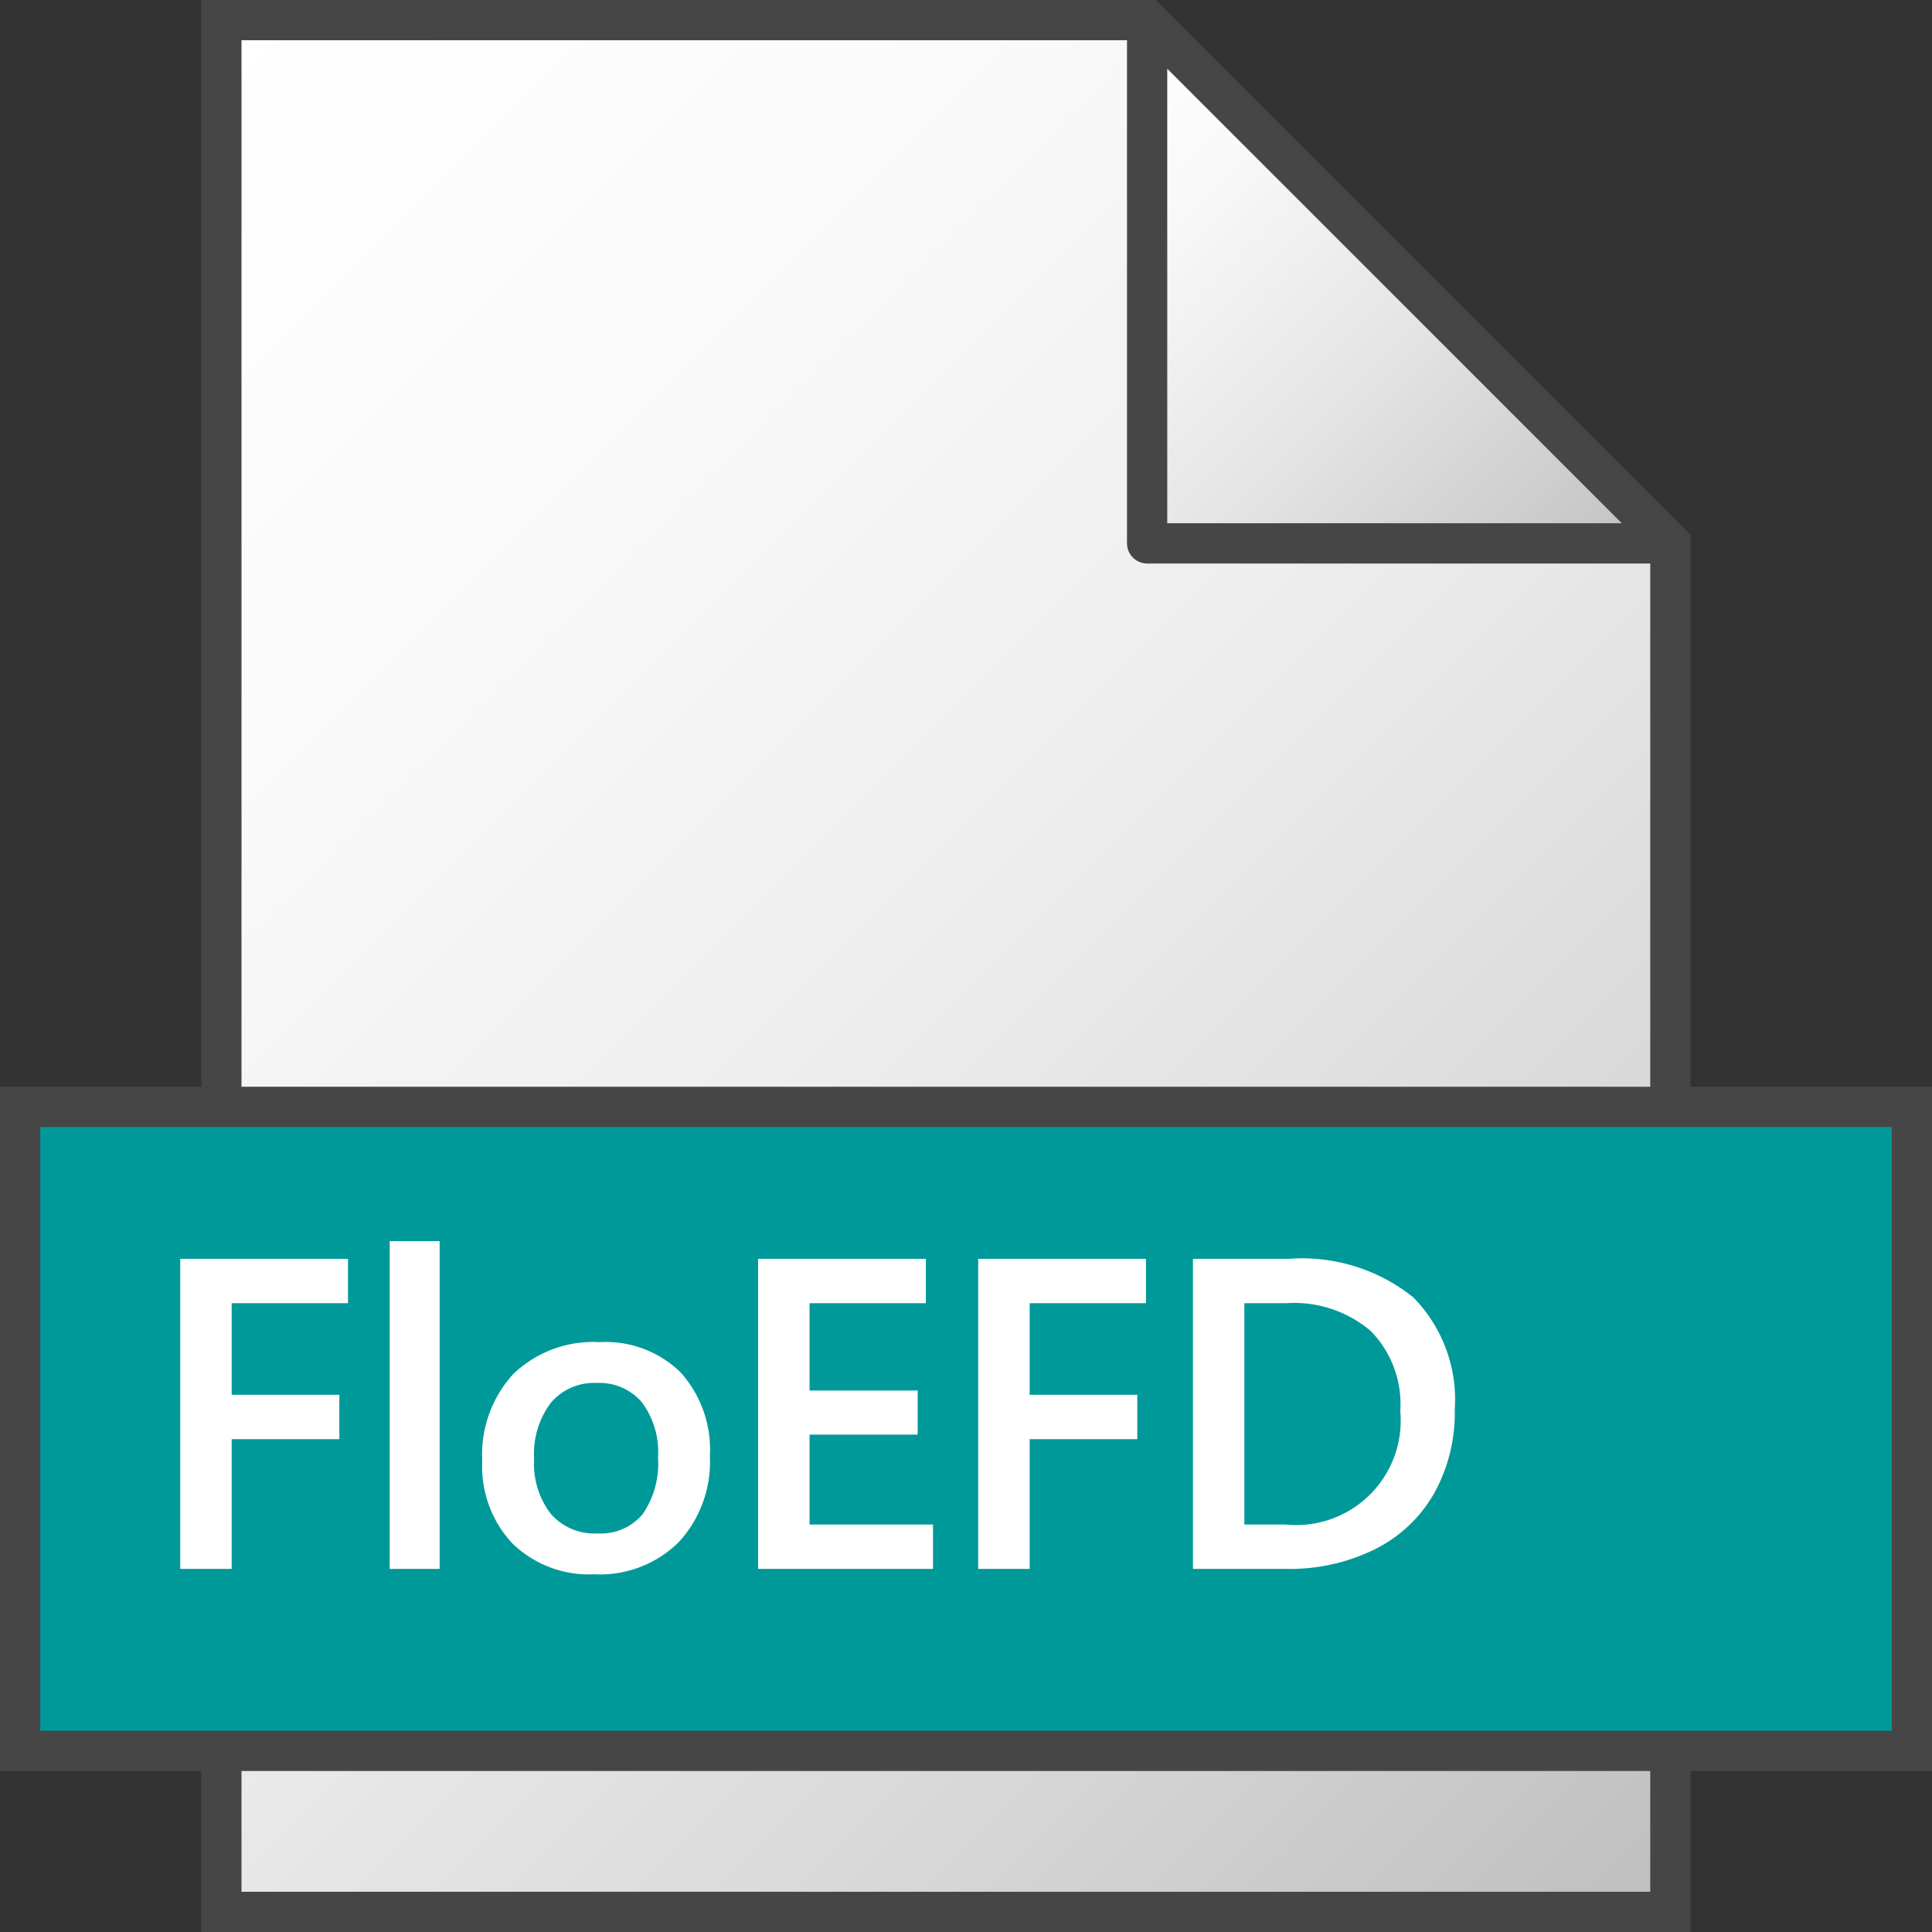 <svg id="Layer_1" data-name="Layer 1" xmlns="http://www.w3.org/2000/svg" xmlns:xlink="http://www.w3.org/1999/xlink" viewBox="0 0 48 48">
  <rect x="0" y="0" width="48" height="48" fill="#333333" stroke="none"/>
  <defs>
    <linearGradient id="linear-gradient" x1="-0.5" y1="41.5" x2="41" gradientTransform="matrix(1, 0, 0, -1, 0, 48)" gradientUnits="userSpaceOnUse">
      <stop offset="0" stop-color="#fff"/>
      <stop offset="0.232" stop-color="#fafafa"/>
      <stop offset="0.496" stop-color="#ededed"/>
      <stop offset="0.775" stop-color="#d6d6d6"/>
      <stop offset="1" stop-color="#bebebe"/>
    </linearGradient>
    <linearGradient id="paper_gradient" data-name="paper gradient" x1="25.25" y1="44.25" x2="38.25" y2="31.25" gradientTransform="matrix(1, 0, 0, -1, 0, 48)" gradientUnits="userSpaceOnUse">
      <stop offset="0" stop-color="#fff"/>
      <stop offset="0.221" stop-color="#f8f8f8"/>
      <stop offset="0.541" stop-color="#e5e5e5"/>
      <stop offset="0.92" stop-color="#c6c6c6"/>
      <stop offset="1" stop-color="#bebebe"/>
    </linearGradient>
  </defs>
  <polygon points="28.5 0.5 5.5 0.5 5.5 47.5 41.5 47.5 41.5 13.5 28.5 0.5" stroke="#464646" stroke-miterlimit="10" fill="url(#linear-gradient)"/>
  <polygon points="28.5 0.5 28.5 13.5 41.5 13.5 28.5 0.5" stroke="#464646" stroke-linejoin="round" fill="url(#paper_gradient)"/>
  <rect x="0.5" y="27.5" width="47" height="16" fill="#099" stroke="#464646" stroke-miterlimit="10"/>
    <path d="M5.756,32.377v2.277H8.431v1.101H5.756v3.223H4.478V31.276h4.168v1.101Z" fill="#fff"/>
    <path d="M9.682,38.978V30.836h1.241v8.143Z" fill="#fff"/>
    <path d="M17.637,36.175a2.946,2.946,0,0,1-.773,2.138,2.784,2.784,0,0,1-2.1.8,2.728,2.728,0,0,1-2.027-.76,2.792,2.792,0,0,1-.755-2.059,2.953,2.953,0,0,1,.773-2.159,2.862,2.862,0,0,1,2.143-.79,2.662,2.662,0,0,1,2.014.754A2.873,2.873,0,0,1,17.637,36.175Zm-1.289.043a2.074,2.074,0,0,0-.406-1.386,1.391,1.391,0,0,0-1.114-.473,1.411,1.411,0,0,0-1.144.494,2.116,2.116,0,0,0-.414,1.397,2.036,2.036,0,0,0,.414,1.361,1.434,1.434,0,0,0,1.155.486,1.356,1.356,0,0,0,1.128-.478A2.209,2.209,0,0,0,16.348,36.218Z" fill="#fff"/>
    <path d="M18.835,38.978V31.276h4.168v1.101h-2.89v2.17h2.686v1.096H20.113v2.234H23.18v1.101Z" fill="#fff"/>
    <path d="M25.582,32.377v2.277h2.674v1.101H25.582v3.223H24.303V31.276h4.168v1.101Z" fill="#fff"/>
    <path d="M36.143,35.031a4.105,4.105,0,0,1-.514,2.073A3.462,3.462,0,0,1,34.16,38.49a4.774,4.774,0,0,1-2.202.489h-2.32V31.276h2.38a4.41,4.41,0,0,1,3.094.956A3.63,3.63,0,0,1,36.143,35.031Zm-1.353.021a2.592,2.592,0,0,0-.736-1.985,2.931,2.931,0,0,0-2.084-.69H30.916v5.5h1.031a2.596,2.596,0,0,0,2.842-2.825Z" fill="#fff"/>
</svg>
